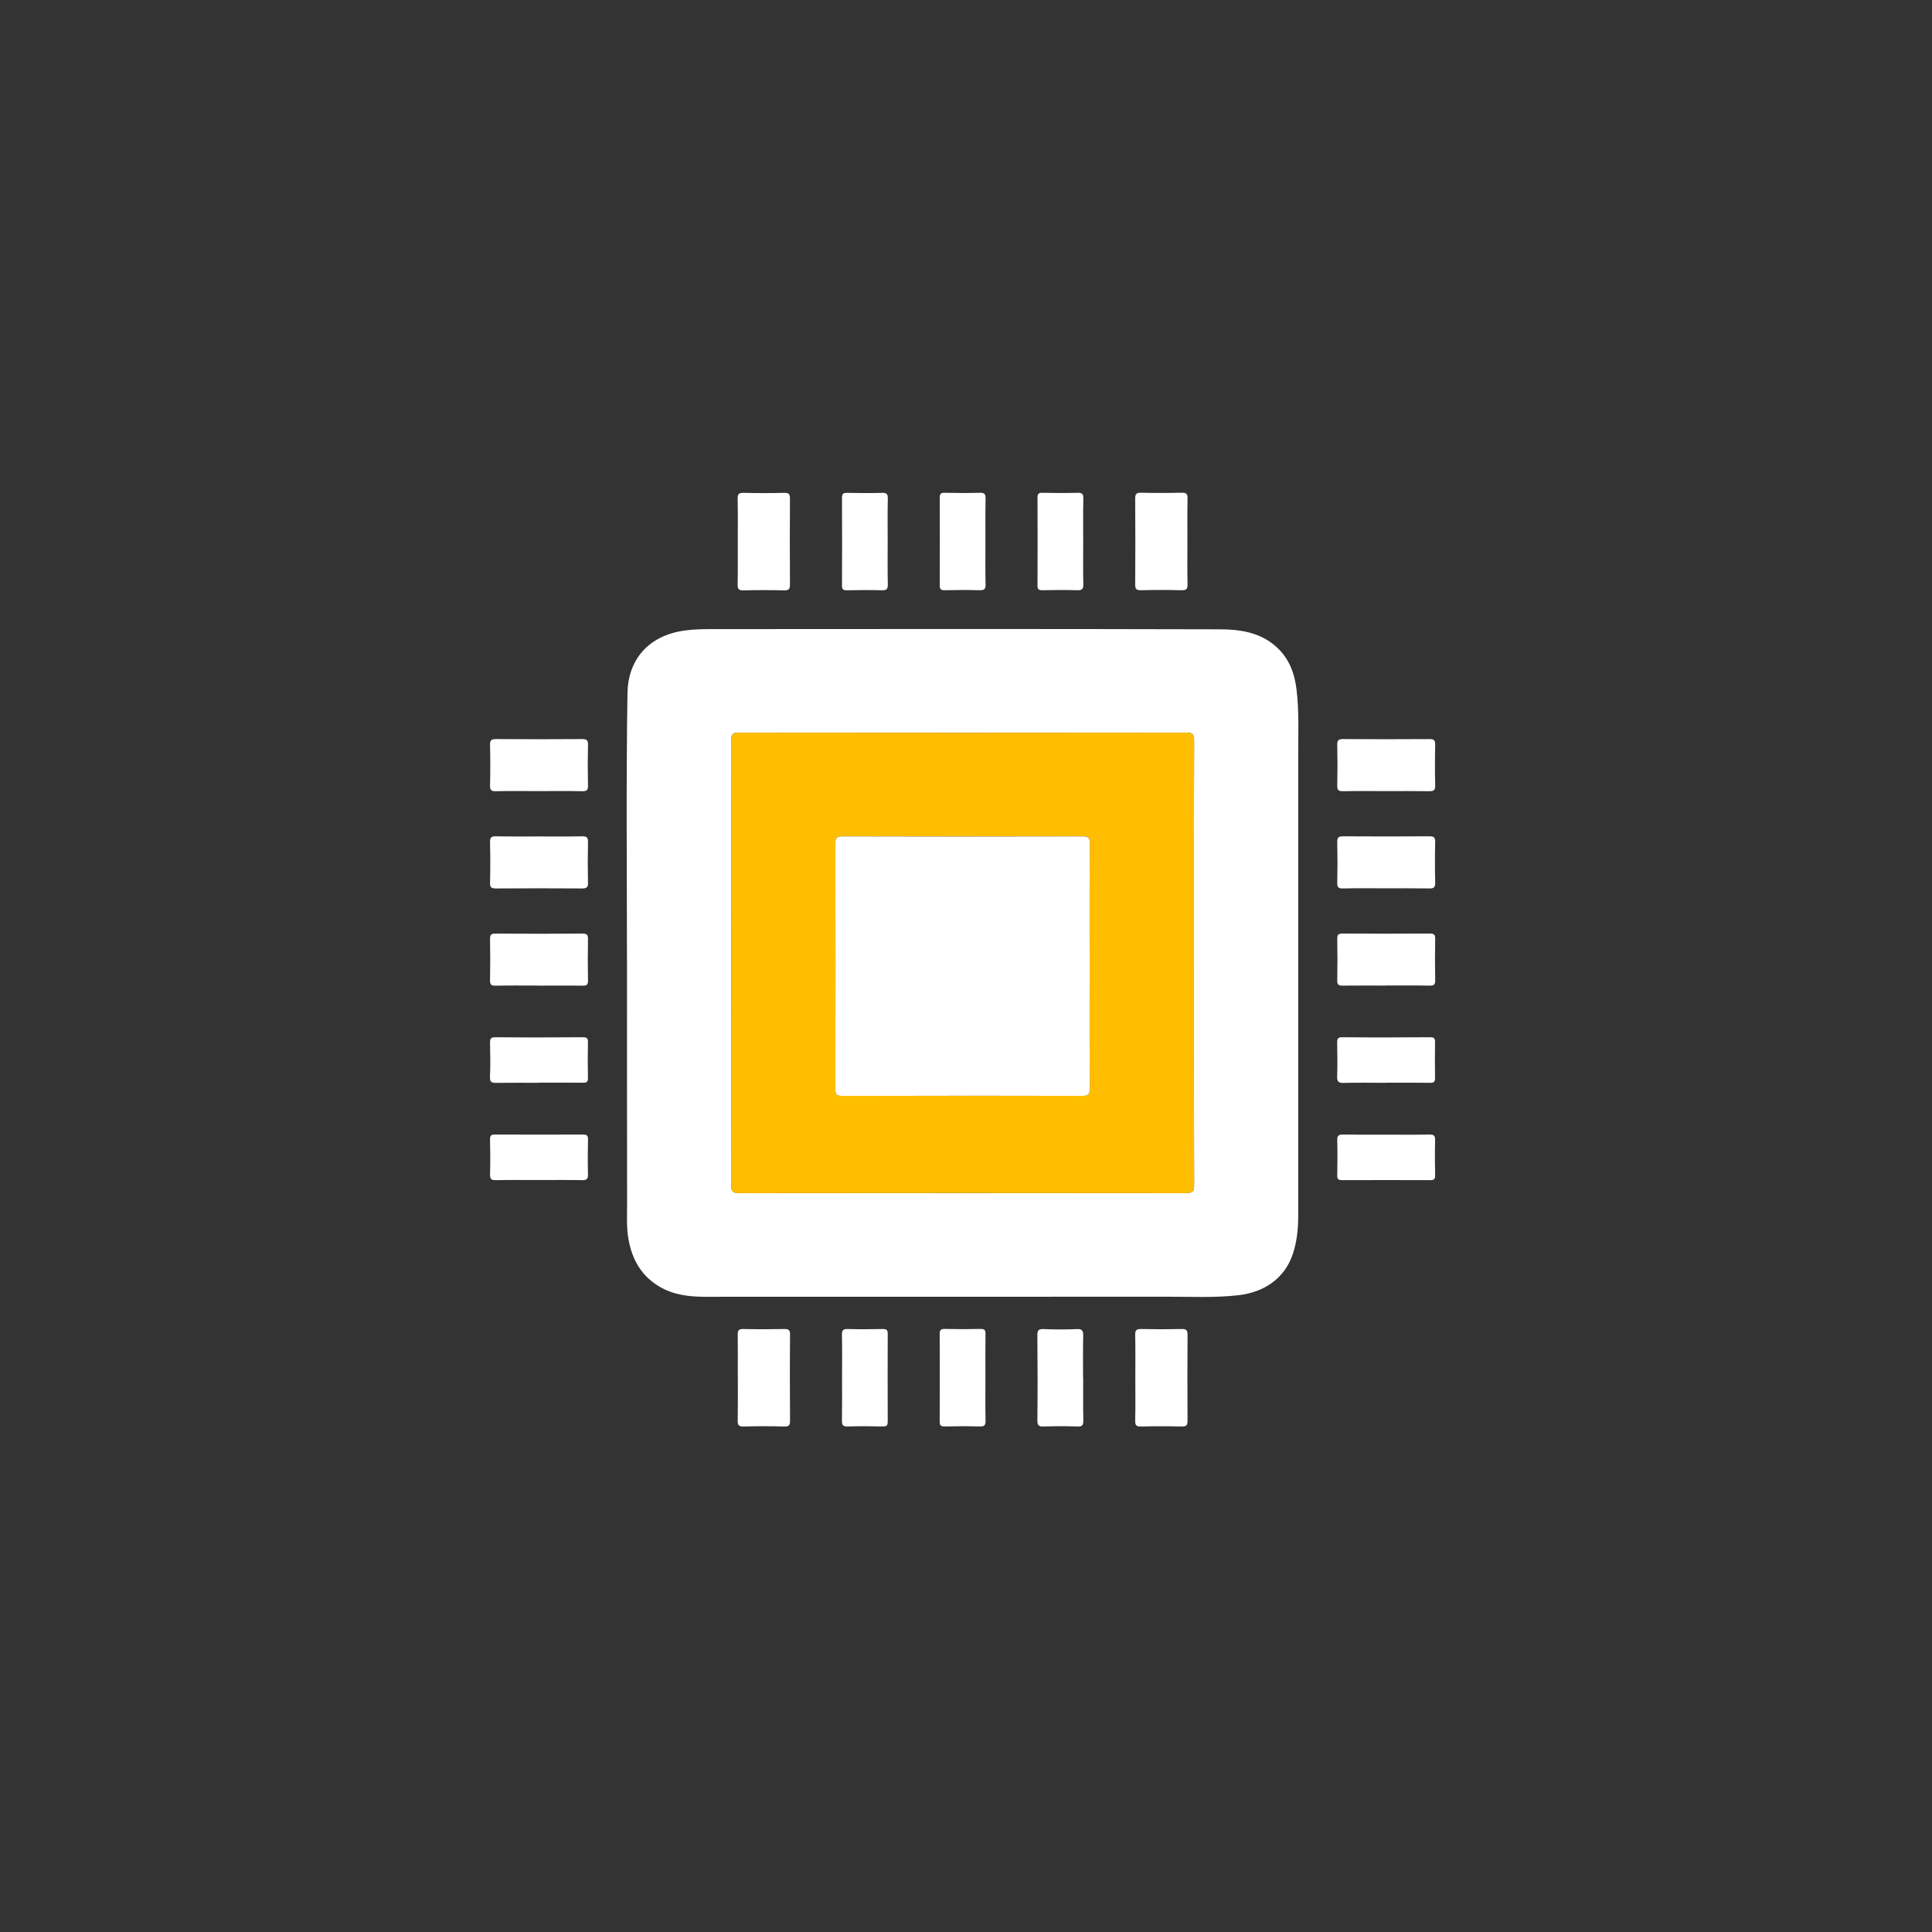 <svg width="70" height="70" viewBox="0 0 70 70" fill="none" xmlns="http://www.w3.org/2000/svg">
<rect x="0" y="0" width="70" height="70" fill="#333333" stroke="none"/>
<path d="M22.716 34.824C22.716 31.585 22.683 28.348 22.735 25.109C22.754 23.943 23.454 23.026 24.818 22.844C25.22 22.789 25.615 22.794 26.012 22.794C32.063 22.789 38.111 22.785 44.162 22.801C44.883 22.801 45.611 22.891 46.204 23.402C46.694 23.82 46.9 24.369 46.975 24.976C47.07 25.752 47.037 26.532 47.037 27.31C47.037 32.897 47.037 38.484 47.037 44.072C47.037 44.533 46.987 44.994 46.843 45.431C46.545 46.327 45.791 46.824 44.873 46.928C44.003 47.027 43.131 46.98 42.258 46.982C36.69 46.987 31.124 46.982 25.556 46.985C24.976 46.985 24.414 46.921 23.903 46.623C23.246 46.237 22.907 45.649 22.773 44.911C22.695 44.483 22.721 44.057 22.721 43.632C22.716 40.698 22.718 37.761 22.718 34.827L22.716 34.824ZM43.258 34.886C43.258 32.205 43.254 29.526 43.265 26.844C43.265 26.598 43.204 26.542 42.96 26.542C37.572 26.549 32.181 26.549 26.792 26.542C26.546 26.542 26.49 26.603 26.49 26.844C26.497 32.205 26.497 37.565 26.49 42.927C26.49 43.173 26.551 43.23 26.795 43.227C32.183 43.22 37.574 43.22 42.963 43.227C43.209 43.227 43.268 43.168 43.265 42.925C43.256 40.244 43.258 37.565 43.258 34.883V34.886Z" fill="white"/>
<path d="M43.022 19.649C43.022 20.158 43.015 20.666 43.027 21.174C43.029 21.34 42.982 21.387 42.816 21.385C42.324 21.373 41.833 21.373 41.341 21.385C41.173 21.389 41.128 21.34 41.13 21.174C41.137 20.136 41.137 19.101 41.13 18.063C41.13 17.897 41.175 17.85 41.341 17.852C41.833 17.864 42.324 17.864 42.816 17.852C42.984 17.848 43.031 17.897 43.027 18.063C43.017 18.59 43.022 19.12 43.022 19.647V19.649Z" fill="white"/>
<path d="M19.529 28.663C19.009 28.663 18.486 28.655 17.966 28.667C17.8 28.67 17.751 28.625 17.755 28.457C17.767 27.967 17.767 27.478 17.755 26.988C17.751 26.823 17.8 26.778 17.966 26.778C19.009 26.785 20.051 26.785 21.094 26.778C21.259 26.778 21.309 26.821 21.304 26.988C21.293 27.478 21.293 27.967 21.304 28.457C21.309 28.622 21.262 28.67 21.094 28.667C20.574 28.655 20.051 28.663 19.531 28.663H19.529Z" fill="white"/>
<path d="M50.196 28.663C49.685 28.663 49.172 28.655 48.661 28.667C48.493 28.67 48.446 28.622 48.451 28.457C48.462 27.967 48.462 27.478 48.451 26.988C48.446 26.823 48.496 26.778 48.661 26.778C49.704 26.785 50.746 26.785 51.789 26.778C51.955 26.778 52.004 26.821 52 26.988C51.988 27.478 51.988 27.967 52 28.457C52.004 28.622 51.955 28.67 51.789 28.667C51.257 28.658 50.728 28.663 50.196 28.663Z" fill="white"/>
<path d="M19.559 30.306C20.07 30.306 20.583 30.313 21.094 30.301C21.262 30.299 21.309 30.346 21.304 30.512C21.293 31.001 21.293 31.49 21.304 31.98C21.309 32.145 21.259 32.19 21.094 32.19C20.051 32.183 19.009 32.183 17.966 32.19C17.798 32.19 17.751 32.148 17.755 31.98C17.767 31.49 17.767 31.001 17.755 30.512C17.751 30.346 17.8 30.299 17.966 30.301C18.498 30.311 19.027 30.306 19.559 30.306Z" fill="white"/>
<path d="M50.196 32.185C49.685 32.185 49.172 32.178 48.661 32.19C48.493 32.193 48.446 32.148 48.451 31.98C48.462 31.49 48.462 31.001 48.451 30.512C48.446 30.346 48.496 30.301 48.661 30.301C49.704 30.308 50.746 30.308 51.789 30.301C51.955 30.301 52.004 30.344 52 30.512C51.988 31.001 51.988 31.49 52 31.98C52.004 32.145 51.955 32.193 51.789 32.19C51.257 32.181 50.728 32.185 50.196 32.185Z" fill="white"/>
<path d="M19.515 35.709C18.994 35.709 18.472 35.701 17.952 35.713C17.796 35.716 17.753 35.671 17.755 35.517C17.765 35.018 17.765 34.519 17.755 34.02C17.753 33.864 17.798 33.826 17.952 33.826C19.004 33.834 20.056 33.834 21.108 33.826C21.264 33.826 21.307 33.869 21.304 34.023C21.295 34.522 21.295 35.02 21.304 35.519C21.307 35.675 21.262 35.716 21.108 35.713C20.576 35.704 20.047 35.711 19.515 35.711V35.709Z" fill="white"/>
<path d="M50.21 35.709C49.69 35.709 49.167 35.704 48.647 35.711C48.493 35.713 48.448 35.673 48.451 35.517C48.46 35.018 48.46 34.519 48.451 34.02C48.448 33.867 48.491 33.824 48.647 33.824C49.699 33.831 50.751 33.831 51.803 33.824C51.957 33.824 52.002 33.862 52 34.018C51.99 34.517 51.99 35.016 52 35.515C52.002 35.668 51.959 35.713 51.803 35.711C51.271 35.701 50.742 35.706 50.21 35.706V35.709Z" fill="white"/>
<path d="M26.731 19.593C26.731 19.084 26.738 18.576 26.726 18.067C26.724 17.902 26.769 17.855 26.937 17.857C27.428 17.869 27.92 17.869 28.412 17.857C28.58 17.852 28.625 17.902 28.622 18.067C28.615 19.105 28.615 20.141 28.622 21.179C28.622 21.345 28.58 21.392 28.412 21.39C27.92 21.378 27.428 21.378 26.937 21.39C26.769 21.394 26.721 21.345 26.726 21.179C26.736 20.652 26.731 20.122 26.731 19.595V19.593Z" fill="white"/>
<path d="M26.731 49.895C26.731 49.387 26.736 48.879 26.729 48.37C26.726 48.214 26.755 48.148 26.932 48.153C27.424 48.164 27.915 48.162 28.407 48.153C28.563 48.15 28.627 48.179 28.625 48.356C28.615 49.394 28.618 50.43 28.625 51.468C28.625 51.624 28.599 51.69 28.421 51.685C27.93 51.673 27.438 51.669 26.946 51.685C26.747 51.692 26.726 51.617 26.729 51.451C26.738 50.933 26.733 50.413 26.733 49.895H26.731Z" fill="white"/>
<path d="M41.135 49.919C41.135 49.401 41.142 48.881 41.13 48.363C41.128 48.198 41.173 48.15 41.341 48.153C41.833 48.164 42.324 48.164 42.816 48.153C42.984 48.148 43.029 48.198 43.027 48.363C43.02 49.401 43.02 50.437 43.027 51.475C43.027 51.64 42.984 51.688 42.816 51.685C42.324 51.673 41.833 51.673 41.341 51.685C41.173 51.69 41.126 51.64 41.13 51.475C41.142 50.957 41.135 50.437 41.135 49.919Z" fill="white"/>
<path d="M39.246 19.649C39.246 20.158 39.239 20.666 39.251 21.174C39.253 21.34 39.208 21.389 39.04 21.385C38.617 21.373 38.194 21.375 37.77 21.385C37.629 21.387 37.588 21.347 37.591 21.205C37.596 20.148 37.596 19.091 37.591 18.034C37.591 17.895 37.629 17.85 37.77 17.855C38.194 17.864 38.617 17.866 39.04 17.855C39.208 17.85 39.255 17.897 39.251 18.065C39.239 18.592 39.246 19.122 39.246 19.649Z" fill="white"/>
<path d="M35.704 19.649C35.704 20.158 35.697 20.666 35.709 21.174C35.711 21.34 35.666 21.389 35.498 21.385C35.075 21.373 34.652 21.375 34.228 21.385C34.087 21.387 34.046 21.345 34.049 21.205C34.053 20.148 34.053 19.091 34.049 18.034C34.049 17.892 34.087 17.852 34.228 17.855C34.652 17.864 35.075 17.866 35.498 17.855C35.666 17.85 35.713 17.899 35.709 18.065C35.699 18.592 35.704 19.122 35.704 19.649Z" fill="white"/>
<path d="M32.162 19.621C32.162 20.139 32.155 20.659 32.167 21.177C32.169 21.342 32.124 21.392 31.956 21.387C31.533 21.375 31.11 21.378 30.686 21.387C30.545 21.389 30.504 21.349 30.507 21.207C30.512 20.151 30.512 19.094 30.507 18.037C30.507 17.897 30.545 17.855 30.686 17.857C31.11 17.866 31.533 17.869 31.956 17.857C32.124 17.852 32.171 17.899 32.167 18.067C32.155 18.585 32.162 19.105 32.162 19.623V19.621Z" fill="white"/>
<path d="M19.524 39.232C19.013 39.232 18.5 39.227 17.989 39.234C17.824 39.236 17.744 39.217 17.753 39.019C17.772 38.61 17.762 38.198 17.755 37.787C17.755 37.65 17.77 37.581 17.94 37.581C19.002 37.591 20.063 37.588 21.127 37.581C21.276 37.581 21.305 37.633 21.302 37.766C21.295 38.196 21.293 38.626 21.302 39.057C21.307 39.206 21.25 39.232 21.115 39.229C20.583 39.222 20.054 39.227 19.522 39.227L19.524 39.232Z" fill="white"/>
<path d="M50.219 39.232C49.709 39.232 49.196 39.222 48.685 39.236C48.484 39.243 48.441 39.175 48.448 38.99C48.462 38.591 48.455 38.189 48.448 37.787C48.448 37.652 48.458 37.579 48.633 37.581C49.694 37.591 50.756 37.588 51.82 37.581C51.969 37.581 51.997 37.631 51.995 37.766C51.988 38.196 51.986 38.626 51.995 39.057C51.997 39.206 51.945 39.234 51.811 39.232C51.279 39.224 50.749 39.229 50.217 39.229L50.219 39.232Z" fill="white"/>
<path d="M19.529 42.755C19.009 42.755 18.486 42.748 17.966 42.759C17.8 42.762 17.751 42.717 17.755 42.549C17.767 42.128 17.765 41.707 17.755 41.286C17.753 41.144 17.793 41.107 17.935 41.107C18.997 41.111 20.058 41.111 21.122 41.107C21.264 41.107 21.307 41.144 21.304 41.286C21.295 41.707 21.293 42.128 21.304 42.549C21.309 42.714 21.259 42.762 21.094 42.759C20.574 42.748 20.051 42.755 19.531 42.755H19.529Z" fill="white"/>
<path d="M50.224 41.111C50.744 41.111 51.267 41.118 51.787 41.107C51.955 41.104 52.002 41.149 51.997 41.317C51.986 41.738 51.988 42.159 51.997 42.58C52 42.721 51.957 42.759 51.818 42.759C50.756 42.755 49.694 42.755 48.63 42.759C48.489 42.759 48.446 42.721 48.451 42.58C48.46 42.159 48.462 41.738 48.451 41.317C48.446 41.151 48.496 41.104 48.661 41.107C49.181 41.116 49.704 41.111 50.224 41.111Z" fill="white"/>
<path d="M30.509 49.888C30.509 49.38 30.516 48.871 30.505 48.363C30.502 48.198 30.549 48.148 30.715 48.153C31.138 48.164 31.561 48.162 31.985 48.153C32.127 48.15 32.167 48.193 32.164 48.332C32.16 49.389 32.16 50.446 32.164 51.503C32.164 51.645 32.127 51.685 31.985 51.683C31.561 51.673 31.138 51.671 30.715 51.683C30.547 51.688 30.502 51.638 30.505 51.472C30.514 50.945 30.509 50.415 30.509 49.888Z" fill="white"/>
<path d="M35.704 49.919C35.704 50.437 35.697 50.957 35.709 51.475C35.711 51.643 35.664 51.688 35.496 51.683C35.073 51.671 34.649 51.673 34.226 51.683C34.082 51.685 34.047 51.64 34.047 51.501C34.051 50.444 34.051 49.387 34.047 48.33C34.047 48.188 34.087 48.148 34.229 48.15C34.661 48.16 35.094 48.16 35.527 48.15C35.671 48.148 35.709 48.193 35.706 48.332C35.699 48.86 35.704 49.389 35.704 49.916V49.919Z" fill="white"/>
<path d="M39.246 49.898C39.246 50.416 39.239 50.936 39.251 51.453C39.253 51.624 39.227 51.695 39.031 51.685C38.629 51.669 38.224 51.671 37.82 51.685C37.65 51.69 37.586 51.659 37.586 51.468C37.598 50.441 37.596 49.413 37.586 48.387C37.586 48.217 37.61 48.146 37.806 48.155C38.208 48.172 38.612 48.174 39.014 48.155C39.225 48.146 39.248 48.228 39.246 48.406C39.236 48.905 39.241 49.404 39.241 49.902L39.246 49.898Z" fill="white"/>
<path d="M43.258 34.886C43.258 37.567 43.254 40.246 43.266 42.927C43.266 43.171 43.209 43.23 42.963 43.23C37.574 43.223 32.183 43.223 26.795 43.23C26.551 43.23 26.49 43.175 26.49 42.93C26.497 37.569 26.497 32.209 26.49 26.847C26.49 26.603 26.547 26.542 26.792 26.544C32.181 26.551 37.572 26.551 42.961 26.544C43.204 26.544 43.266 26.601 43.266 26.847C43.256 29.528 43.258 32.207 43.258 34.888V34.886ZM39.48 35.016C39.48 33.529 39.475 32.044 39.485 30.556C39.485 30.348 39.428 30.301 39.225 30.301C36.324 30.308 33.425 30.308 30.523 30.301C30.315 30.301 30.266 30.353 30.266 30.559C30.273 33.521 30.273 36.484 30.266 39.447C30.266 39.65 30.313 39.705 30.523 39.705C33.413 39.697 36.305 39.697 39.194 39.705C39.428 39.705 39.487 39.643 39.485 39.414C39.473 37.948 39.48 36.479 39.48 35.013V35.016Z" fill="#FFBE01"/>
<path d="M39.48 35.016C39.48 36.482 39.475 37.95 39.485 39.416C39.485 39.645 39.428 39.707 39.194 39.707C36.304 39.697 33.413 39.7 30.523 39.707C30.315 39.707 30.266 39.652 30.266 39.449C30.273 36.486 30.273 33.524 30.266 30.561C30.266 30.355 30.315 30.303 30.523 30.303C33.425 30.311 36.323 30.311 39.225 30.303C39.428 30.303 39.487 30.348 39.485 30.559C39.475 32.046 39.48 33.531 39.48 35.018V35.016Z" fill="white"/>
</svg>
